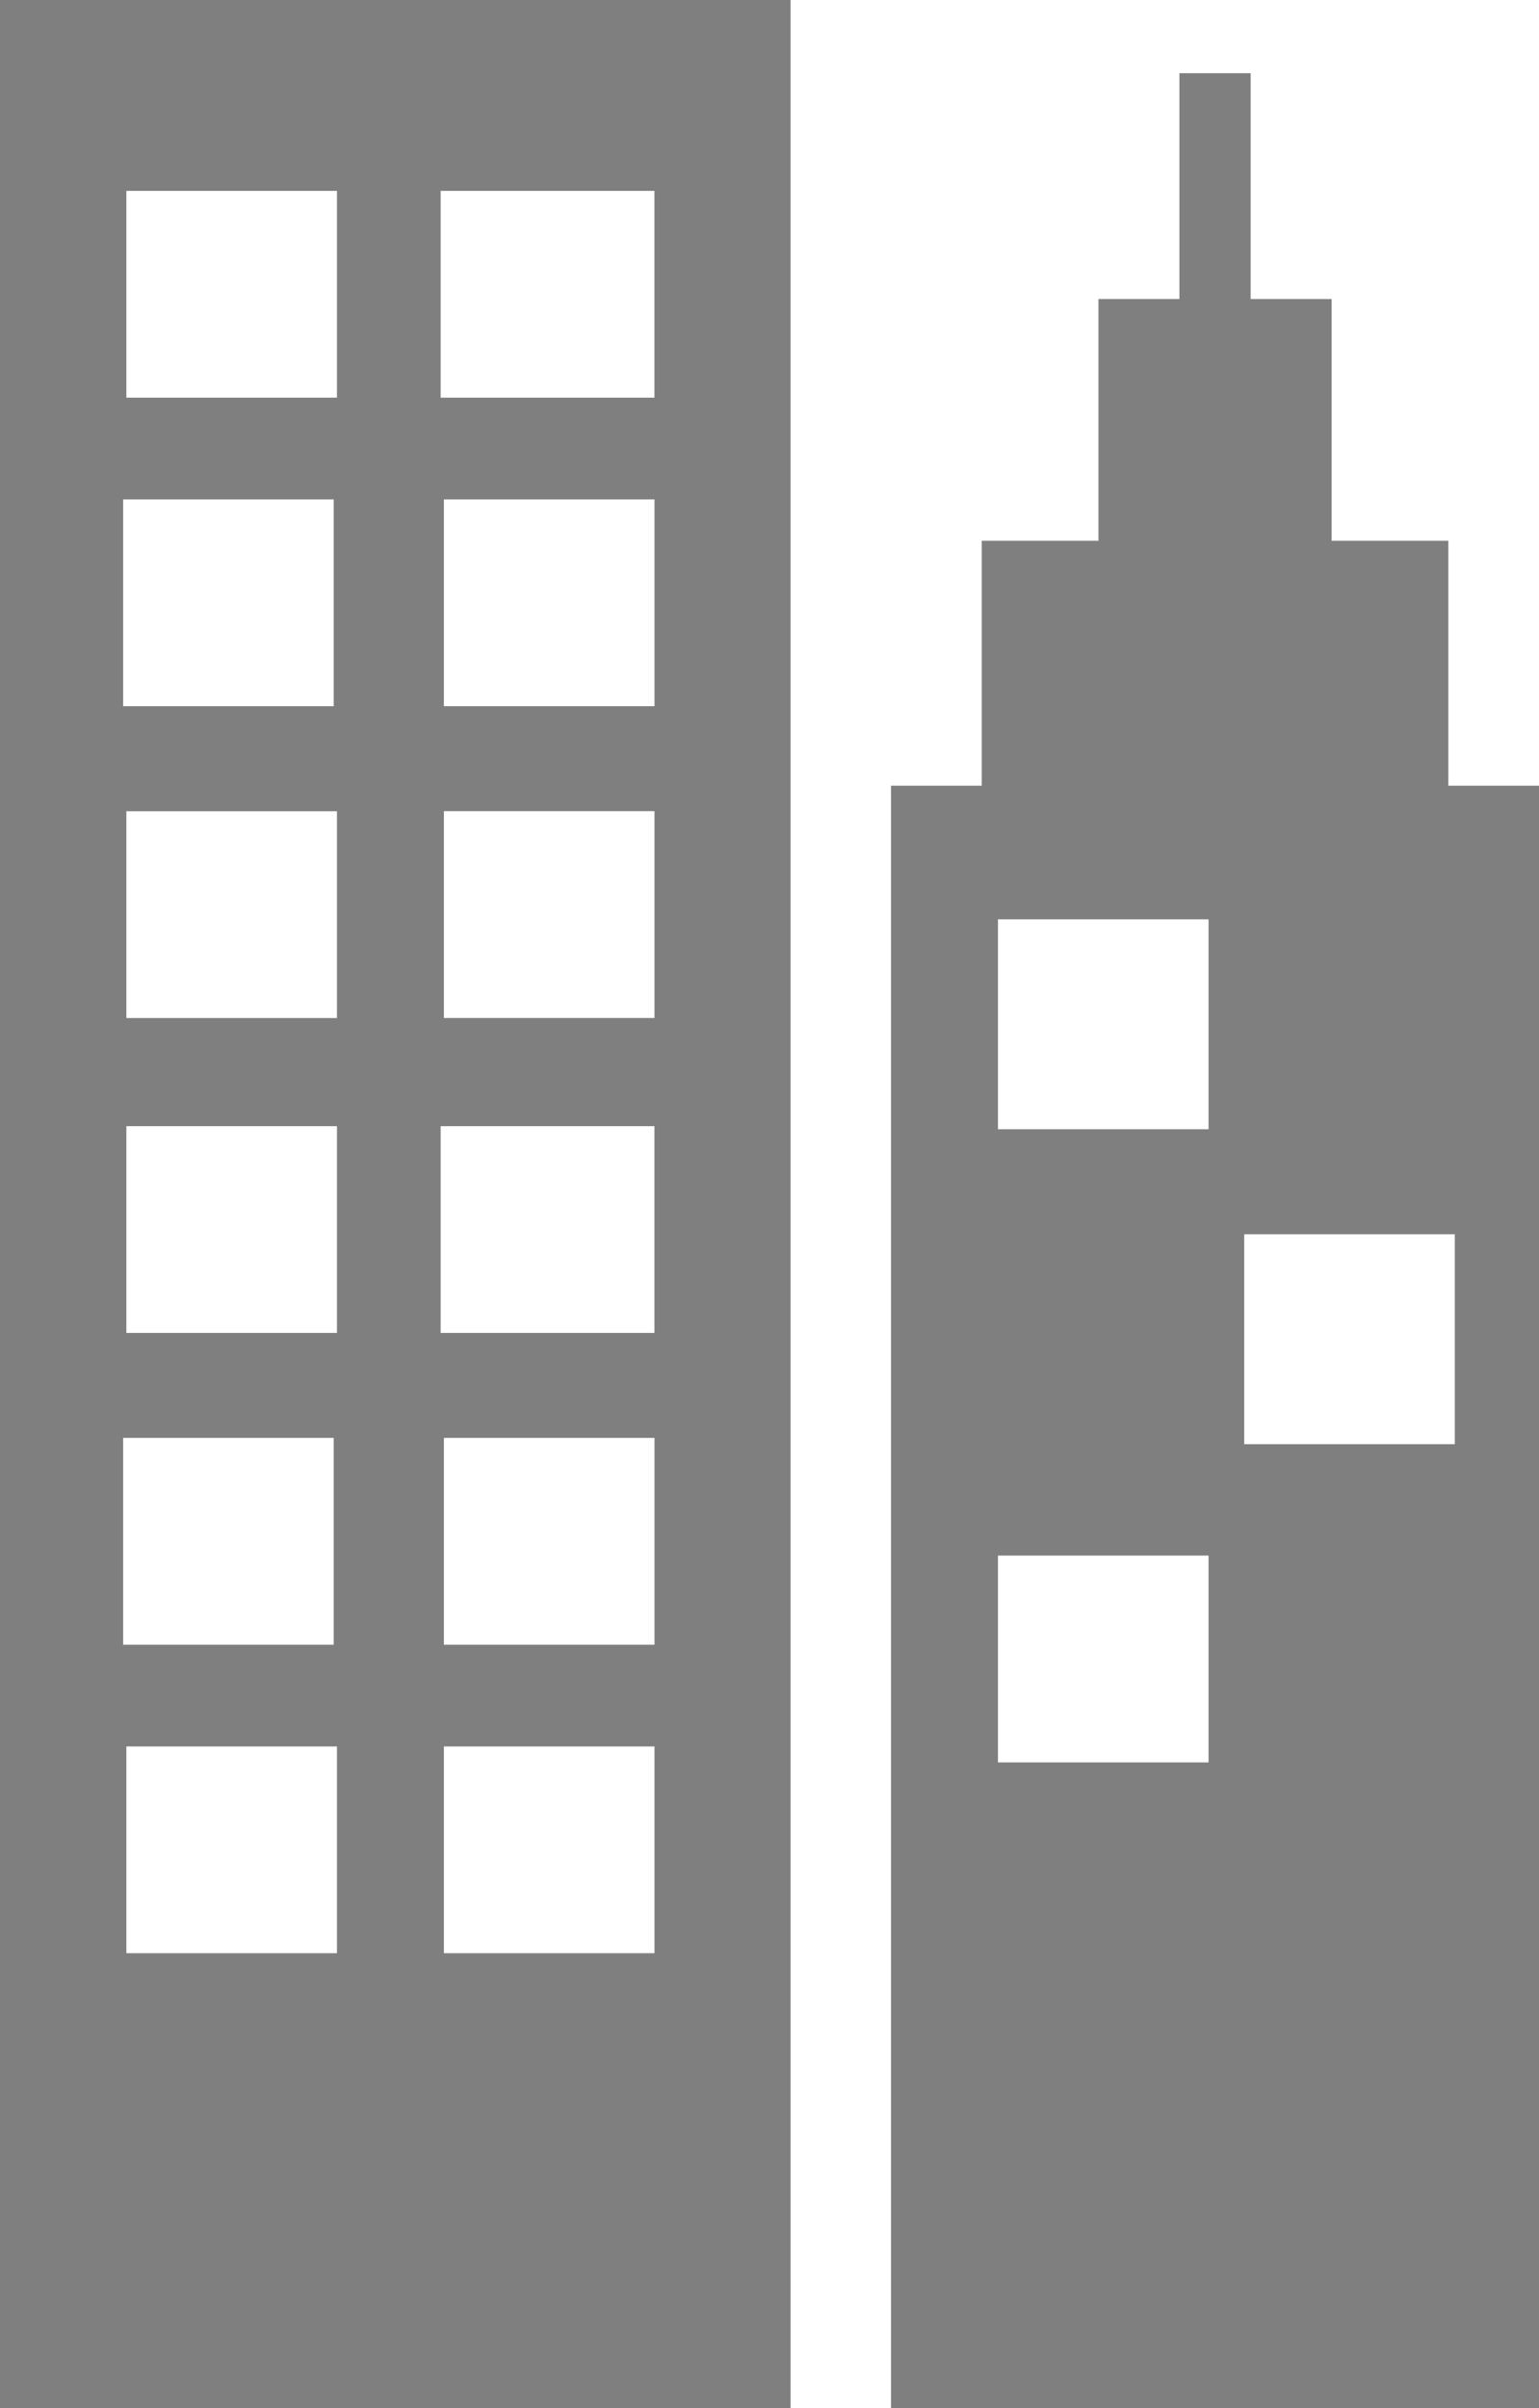 <?xml version="1.0" encoding="utf-8"?>
<!-- Generator: Adobe Illustrator 13.0.0, SVG Export Plug-In . SVG Version: 6.00 Build 14948)  -->
<!DOCTYPE svg PUBLIC "-//W3C//DTD SVG 1.1//EN" "http://www.w3.org/Graphics/SVG/1.1/DTD/svg11.dtd">
<svg version="1.1" id="Layer_1" xmlns="http://www.w3.org/2000/svg" xmlns:xlink="http://www.w3.org/1999/xlink" x="0px" y="0px"
	 width="33.799px" height="52.878px" viewBox="0 0 33.799 52.878" enable-background="new 0 0 33.799 52.878" xml:space="preserve">
<path fill="#7F7F7F" d="M0,52.878h17.362V0H0V52.878L0,52.878z M14.374,22.353H9.749v-4.541h4.625V22.353L14.374,22.353z
	 M2.704,15.507v-4.541h4.625v4.541H2.704L2.704,15.507z M9.749,15.507v-4.541h4.625v4.541H9.749L9.749,15.507z M9.677,4.191h4.696
	v4.541H9.677V4.191L9.677,4.191z M2.775,4.191H7.4v4.541H2.775V4.191L2.775,4.191z M2.775,17.813H7.4v4.541H2.775V17.813
	L2.775,17.813z M14.374,42.889H9.749v-4.54h4.625V42.889L14.374,42.889z M2.704,36.115v-4.541h4.625v4.541H2.704L2.704,36.115z
	 M9.749,36.115v-4.541h4.625v4.541H9.749L9.749,36.115z M9.677,24.728h4.696v4.541H9.677V24.728L9.677,24.728z M2.775,24.728H7.4
	v4.541H2.775V24.728L2.775,24.728z M2.775,38.349H7.4v4.54H2.775V38.349L2.775,38.349z M31.808,17.253v-5.378h-2.563V6.566h-1.779
	V1.607h-1.564v4.959h-1.778v5.309H21.56v5.378h-1.992v35.625h14.231V17.253H31.808L31.808,17.253z M26.542,38.699h-4.625v-4.541
	h4.625V38.699L26.542,38.699z M26.542,24.797h-4.625v-4.61h4.625V24.797L26.542,24.797z M31.95,31.712h-4.625v-4.61h4.625V31.712
	L31.95,31.712z"/>
</svg>
